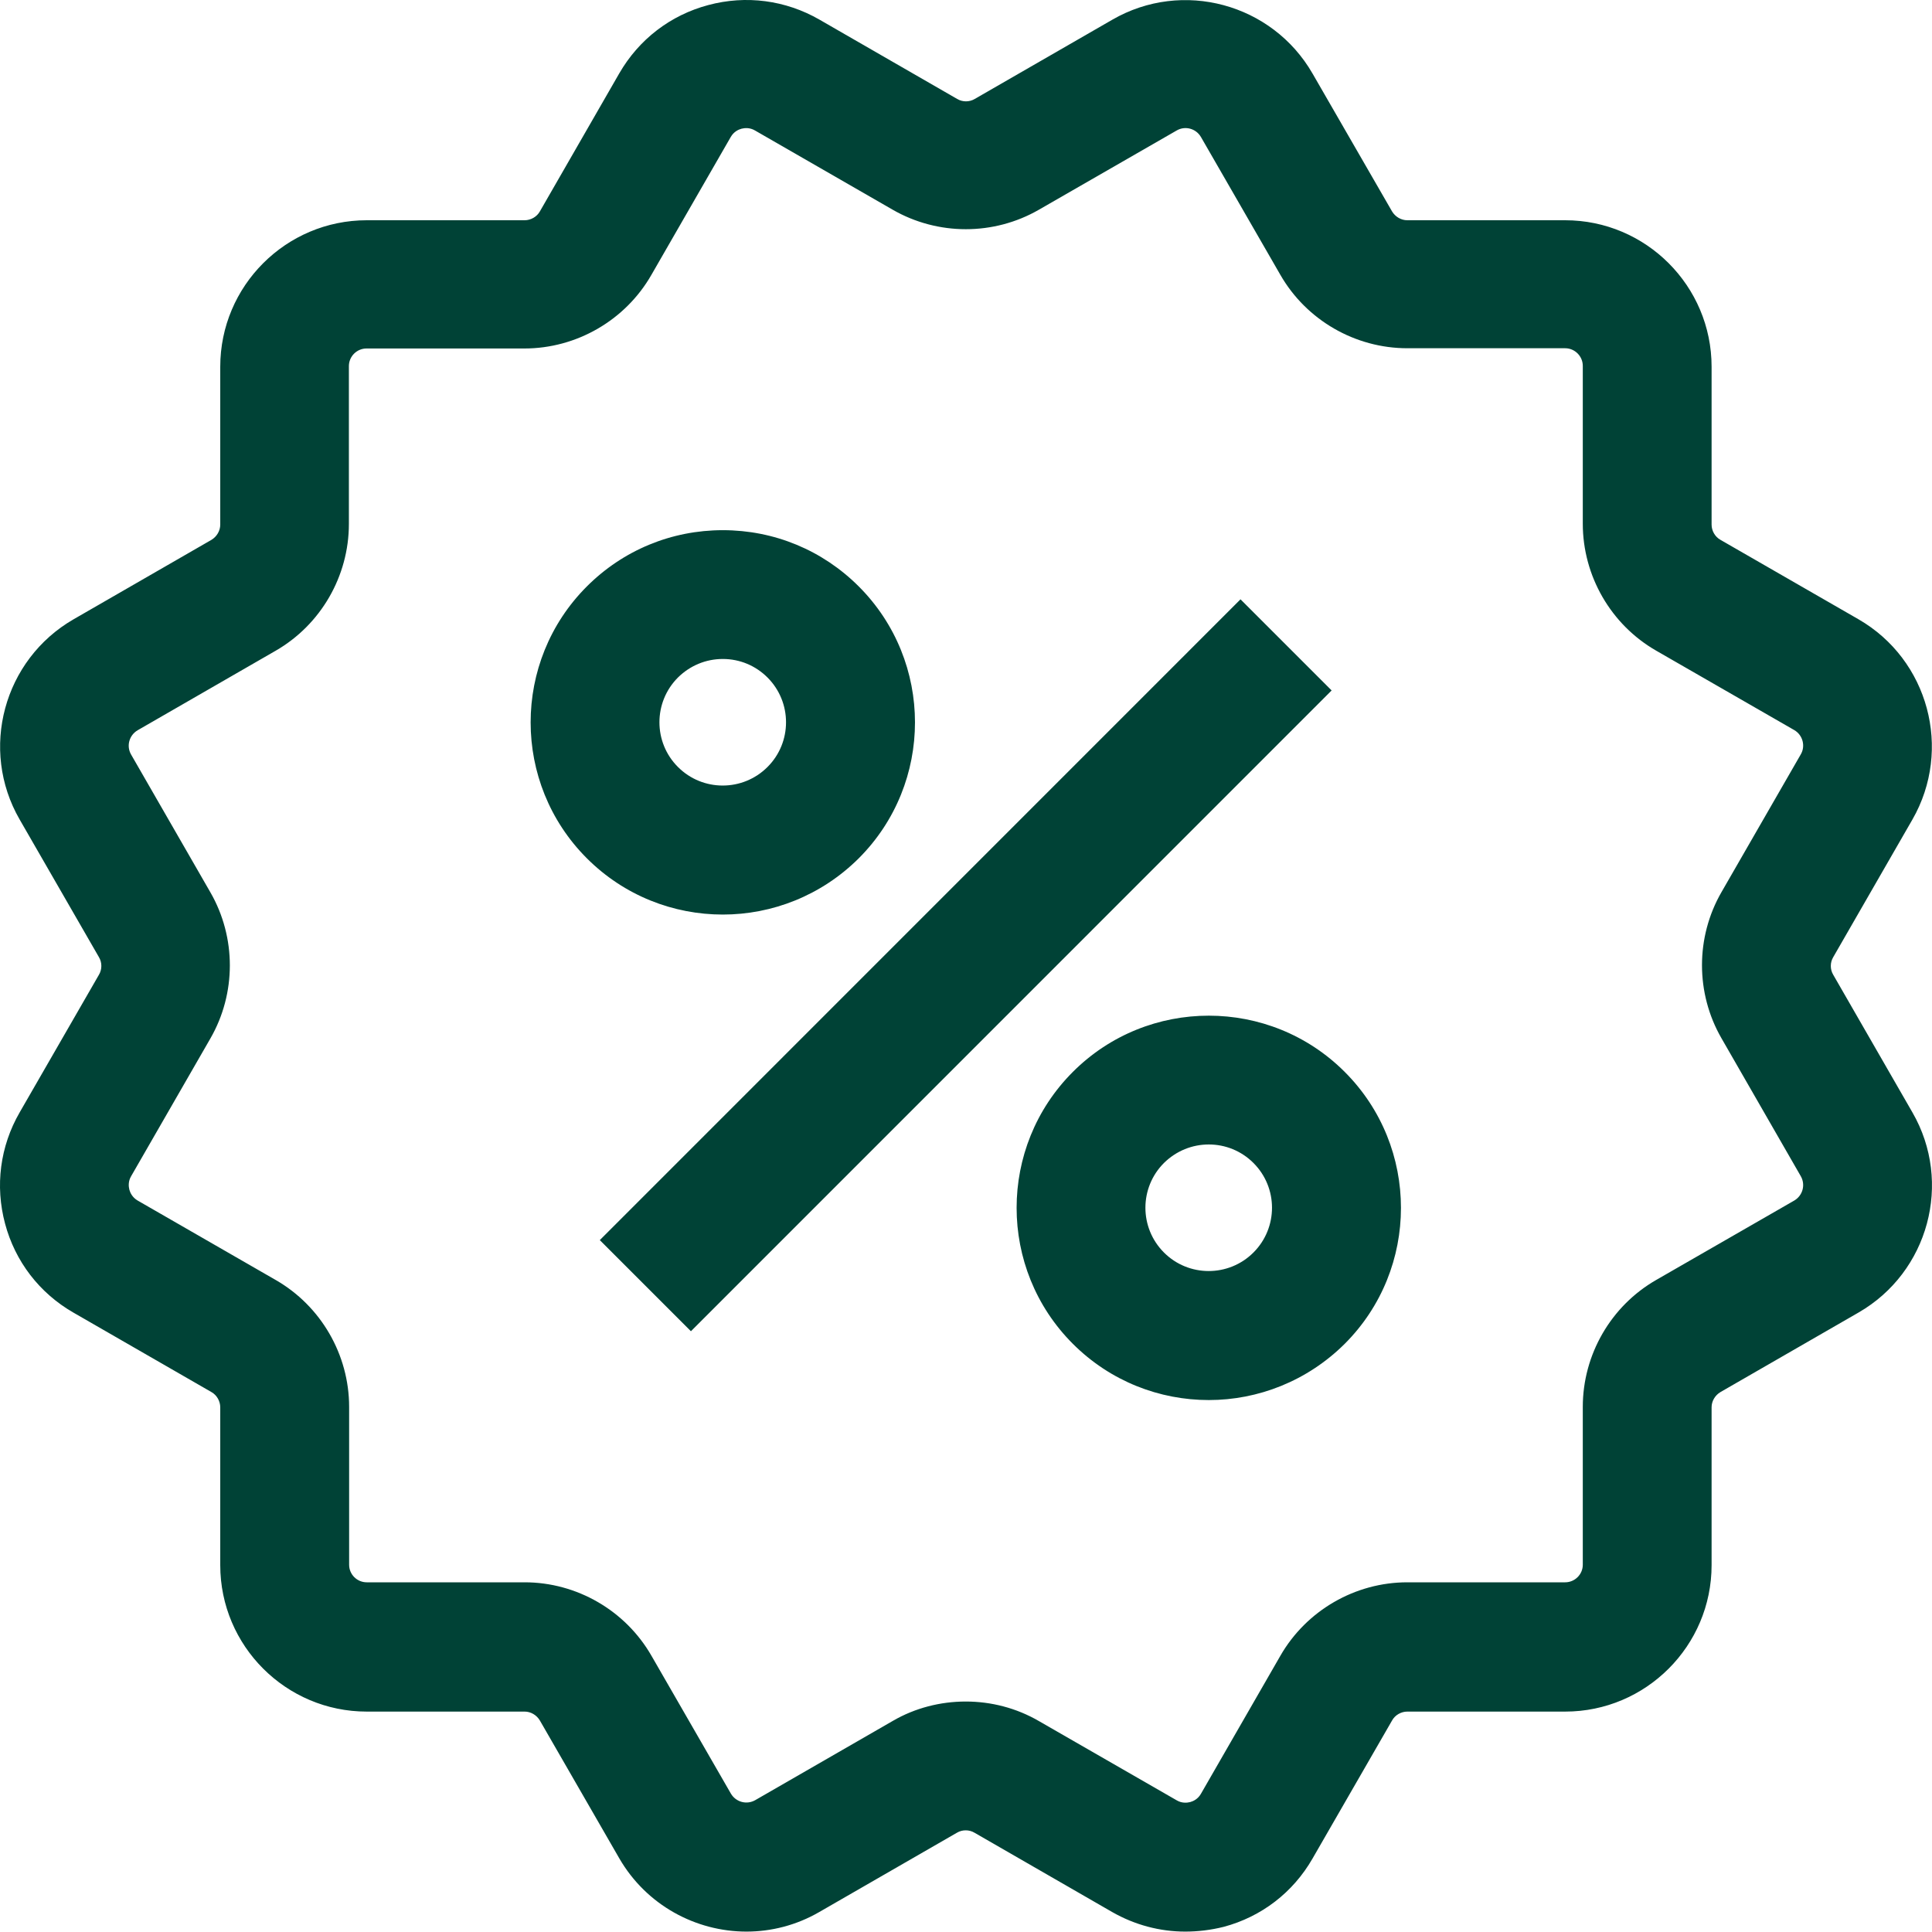 <svg width="24" height="24" viewBox="0 0 24 24" fill="none" xmlns="http://www.w3.org/2000/svg">
<path fill-rule="evenodd" clip-rule="evenodd" d="M13.816 23.752C14.096 23.912 14.408 23.995 14.723 23.995C14.881 23.995 15.041 23.976 15.201 23.936C15.67 23.811 16.063 23.509 16.305 23.087L17.293 21.372C17.33 21.305 17.405 21.262 17.482 21.262H19.443C20.446 21.262 21.262 20.446 21.262 19.443V17.482C21.262 17.405 21.305 17.333 21.372 17.293L23.087 16.305C23.957 15.804 24.259 14.689 23.757 13.819L22.773 12.109C22.733 12.042 22.733 11.957 22.773 11.89L23.757 10.18C24.256 9.31 23.957 8.195 23.087 7.693L21.372 6.706C21.305 6.669 21.262 6.594 21.262 6.517V4.556C21.262 3.552 20.446 2.736 19.443 2.736H17.482C17.405 2.736 17.333 2.693 17.293 2.627L16.305 0.914C15.804 0.044 14.689 -0.258 13.819 0.244L12.109 1.229C12.042 1.269 11.957 1.269 11.89 1.229L10.18 0.244C9.758 0.001 9.267 -0.063 8.798 0.063C8.328 0.188 7.936 0.49 7.693 0.911L6.706 2.627C6.669 2.693 6.594 2.736 6.517 2.736H4.556C3.552 2.736 2.736 3.552 2.736 4.556V6.517C2.736 6.594 2.693 6.666 2.627 6.706L0.914 7.693C0.044 8.195 -0.258 9.31 0.244 10.18L1.229 11.89C1.269 11.957 1.269 12.042 1.229 12.109L0.244 13.819C0.001 14.24 -0.063 14.731 0.063 15.201C0.188 15.67 0.49 16.063 0.911 16.305L2.627 17.293C2.693 17.33 2.736 17.405 2.736 17.482V19.443C2.736 20.446 3.552 21.262 4.556 21.262H6.517C6.594 21.262 6.666 21.305 6.706 21.372L7.693 23.085C8.029 23.666 8.643 23.995 9.273 23.995C9.579 23.995 9.892 23.917 10.177 23.752L11.887 22.767C11.954 22.727 12.039 22.727 12.106 22.767L13.816 23.752ZM12.906 21.38C12.626 21.217 12.311 21.137 11.997 21.137C11.682 21.137 11.367 21.217 11.092 21.377L9.382 22.362C9.275 22.423 9.142 22.386 9.08 22.282L8.093 20.569C7.77 20.006 7.165 19.656 6.517 19.656H4.556C4.435 19.656 4.337 19.558 4.337 19.438V17.477C4.337 16.828 3.987 16.223 3.424 15.9L1.709 14.913C1.645 14.875 1.618 14.819 1.607 14.779C1.597 14.739 1.591 14.675 1.629 14.611L2.613 12.901C2.936 12.341 2.936 11.644 2.613 11.084L1.629 9.374C1.567 9.267 1.605 9.134 1.709 9.072L3.422 8.085C3.985 7.762 4.334 7.157 4.334 6.509V4.548C4.334 4.427 4.433 4.329 4.553 4.329H6.514C7.162 4.329 7.768 3.979 8.091 3.416L9.078 1.701C9.115 1.637 9.171 1.61 9.211 1.599C9.251 1.589 9.315 1.583 9.379 1.621L11.089 2.605C11.65 2.928 12.346 2.928 12.906 2.605L14.617 1.621C14.723 1.559 14.857 1.597 14.918 1.701L15.905 3.414C16.228 3.977 16.834 4.326 17.482 4.326H19.443C19.563 4.326 19.662 4.425 19.662 4.545V6.506C19.662 7.154 20.011 7.76 20.574 8.083L22.29 9.07C22.394 9.131 22.431 9.267 22.37 9.371L21.385 11.082C21.062 11.642 21.062 12.338 21.385 12.898L22.37 14.611C22.431 14.718 22.394 14.851 22.29 14.913L20.574 15.9C20.011 16.223 19.662 16.828 19.662 17.477V19.438C19.662 19.558 19.563 19.656 19.443 19.656H17.482C16.834 19.656 16.228 20.006 15.905 20.569L14.918 22.284C14.881 22.348 14.825 22.375 14.785 22.386C14.745 22.396 14.681 22.402 14.617 22.364L12.906 21.38ZM15.41 7.445L16.542 8.577L8.583 16.537L7.451 15.405L15.41 7.445ZM8.979 11.361C8.368 11.361 7.757 11.129 7.29 10.662C6.359 9.731 6.359 8.216 7.29 7.285C7.741 6.834 8.342 6.586 8.979 6.586C9.617 6.586 10.217 6.834 10.668 7.285C11.599 8.216 11.599 9.731 10.668 10.662C10.201 11.127 9.59 11.361 8.979 11.361ZM8.979 8.186C8.768 8.186 8.571 8.269 8.422 8.416C8.115 8.723 8.115 9.222 8.422 9.528C8.728 9.835 9.227 9.835 9.534 9.528C9.841 9.222 9.841 8.723 9.534 8.416C9.387 8.269 9.19 8.186 8.979 8.186ZM13.327 16.693C13.794 17.16 14.405 17.392 15.016 17.392C15.627 17.392 16.238 17.157 16.705 16.693C17.636 15.762 17.636 14.247 16.705 13.316C15.774 12.384 14.258 12.384 13.327 13.316C12.396 14.247 12.396 15.762 13.327 16.693ZM14.459 14.447C14.613 14.295 14.813 14.217 15.016 14.217C15.219 14.217 15.419 14.295 15.571 14.447C15.878 14.754 15.878 15.252 15.571 15.559C15.264 15.866 14.765 15.866 14.459 15.559C14.152 15.252 14.152 14.754 14.459 14.447Z" fill="#004236"/>
</svg>
